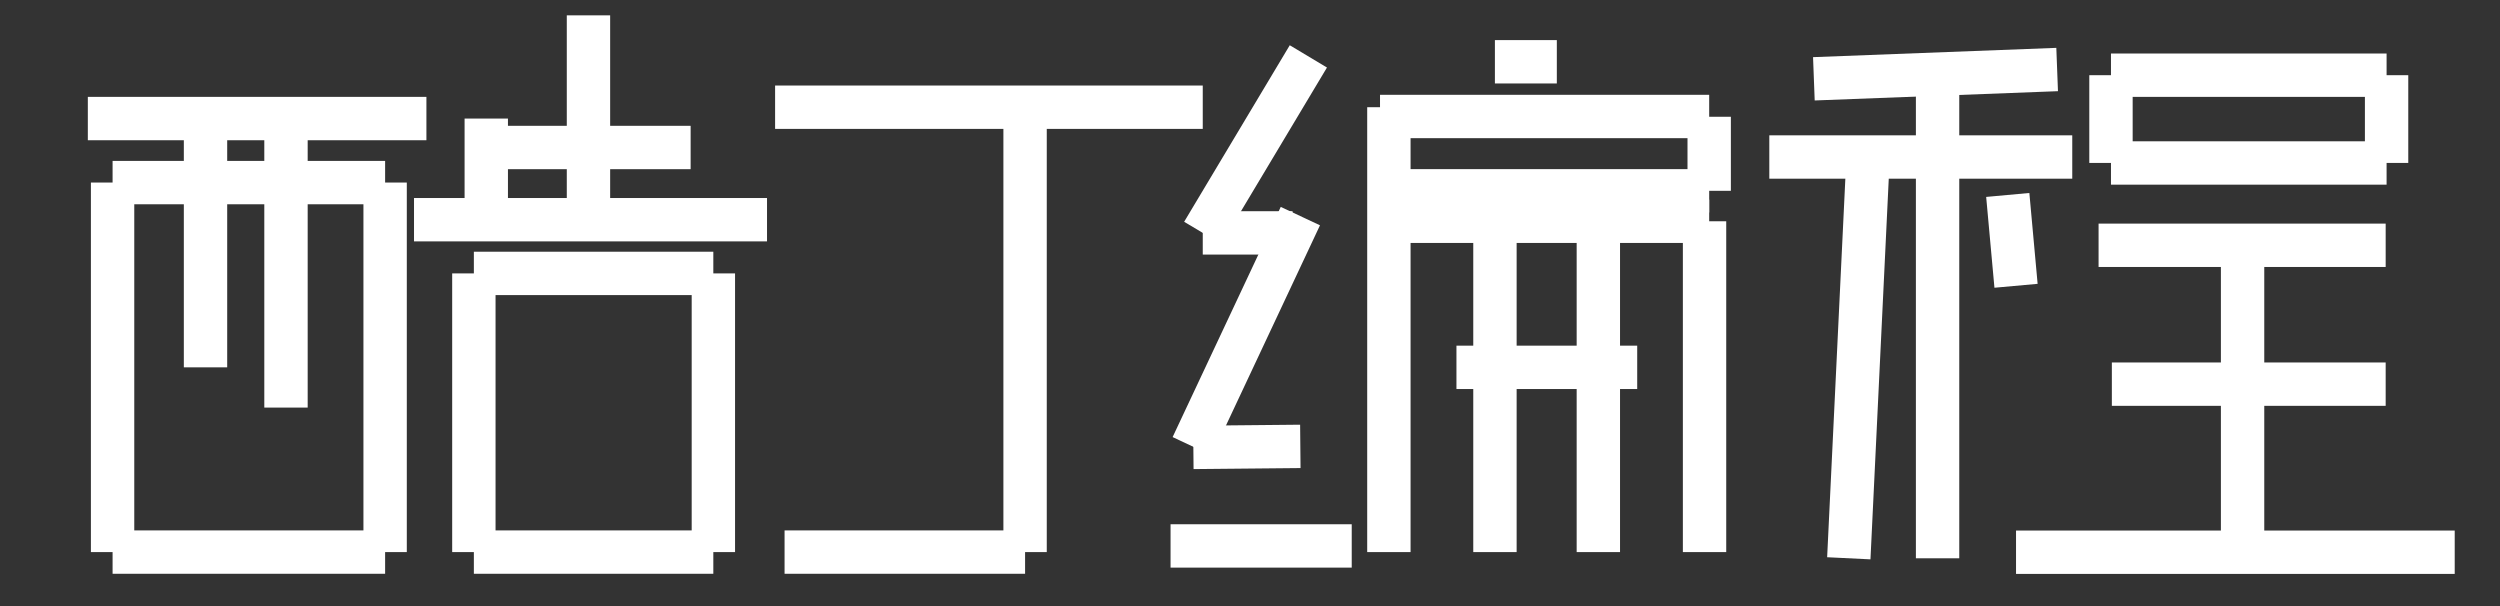 <?xml version="1.0" encoding="utf-8"?>
<!-- Generator: Adobe Illustrator 19.0.0, SVG Export Plug-In . SVG Version: 6.00 Build 0)  -->
<svg version="1.1" id="图层_1" xmlns="http://www.w3.org/2000/svg" xmlns:xlink="http://www.w3.org/1999/xlink" x="0px" y="0px"
	 viewBox="0 0 5442.5 1319.7" style="enable-background:new 0 0 5442.5 1319.7;" xml:space="preserve">
<rect x="0" y="0" width="5442.5" height="1319.7" fill="#333333" stroke="none"/>
<style type="text/css">
	.st0{fill:none;}
	.st1{fill:#FFFFFF;}
	.st2{fill:#FFFFFF;stroke:#1E5FA8;stroke-width:7;stroke-miterlimit:10;}
</style>
<rect id="XMLID_1_" x="66.9" y="-54" class="st0" width="5338.9" height="2027.6"/>
<g id="XMLID_286_">
	<g id="XMLID_440_">
		<rect id="XMLID_486_" x="191.2" y="210.9" class="st1" width="737.1" height="94.4"/>
	</g>
	<g id="XMLID_439_">
		<rect id="XMLID_485_" x="197.9" y="397.4" class="st1" width="94.4" height="804.5"/>
	</g>
	<g id="XMLID_438_">
		<rect id="XMLID_484_" x="245.1" y="350.3" class="st1" width="593.3" height="94.4"/>
	</g>
	<g id="XMLID_437_">
		<rect id="XMLID_483_" x="791.2" y="397.4" class="st1" width="94.4" height="804.5"/>
	</g>
	<g id="XMLID_436_">
		<rect id="XMLID_482_" x="400.2" y="258.1" class="st1" width="94.4" height="541.6"/>
	</g>
	<g id="XMLID_435_">
		<rect id="XMLID_481_" x="575.4" y="258.1" class="st1" width="94.4" height="629.2"/>
	</g>
	<g id="XMLID_434_">
		<rect id="XMLID_480_" x="245.1" y="1154.7" class="st1" width="593.3" height="94.4"/>
	</g>
	<g id="XMLID_433_">
		<rect id="XMLID_479_" x="1011.4" y="258.1" class="st1" width="94.4" height="179.8"/>
	</g>
	<g id="XMLID_432_">
		<rect id="XMLID_478_" x="1058.6" y="273.9" class="st1" width="444.9" height="94.4"/>
	</g>
	<g id="XMLID_431_">
		<rect id="XMLID_477_" x="1233.9" y="33.4" class="st1" width="94.4" height="444.9"/>
	</g>
	<g id="XMLID_430_">
		<rect id="XMLID_476_" x="901.3" y="431.1" class="st1" width="768.5" height="94.4"/>
	</g>
	<g id="XMLID_429_">
		<rect id="XMLID_475_" x="984.4" y="595.2" class="st1" width="94.4" height="606.7"/>
	</g>
	<g id="XMLID_428_">
		<rect id="XMLID_474_" x="1031.6" y="548" class="st1" width="521.3" height="94.4"/>
	</g>
	<g id="XMLID_427_">
		<rect id="XMLID_473_" x="1505.8" y="595.2" class="st1" width="94.4" height="606.7"/>
	</g>
	<g id="XMLID_426_">
		<rect id="XMLID_472_" x="1031.6" y="1154.7" class="st1" width="521.3" height="94.4"/>
	</g>
	<g id="XMLID_425_">
		<rect id="XMLID_471_" x="1687.4" y="186.2" class="st1" width="931" height="94.4"/>
	</g>
	<g id="XMLID_424_">
		<rect id="XMLID_470_" x="2184.4" y="237.3" class="st1" width="94.4" height="964.6"/>
	</g>
	<g id="XMLID_423_">
		<rect id="XMLID_469_" x="1708" y="1154.7" class="st1" width="523.6" height="94.4"/>
	</g>
	<g id="XMLID_422_">
		<path id="XMLID_641_" class="st2" d="M2942.7,1188.4"/>
	</g>
	<g id="XMLID_421_">
		<polygon id="XMLID_468_" class="st1" points="2658.9,531.2 2577.9,482.8 2807.8,98.5 2888.8,147 		"/>
	</g>
	<g id="XMLID_420_">
		<polygon id="XMLID_467_" class="st1" points="2638.2,991.7 2552.8,951.5 2788.2,450.4 2873.6,490.5 		"/>
	</g>
	<g id="XMLID_419_">
		<rect id="XMLID_466_" x="3254.4" y="87.3" class="st1" width="134.8" height="94.4"/>
	</g>
	<g id="XMLID_418_">
		<rect id="XMLID_465_" x="3004.3" y="206.4" class="st1" width="716.6" height="94.4"/>
	</g>
	<g id="XMLID_417_">
		<rect id="XMLID_464_" x="3673.7" y="254.2" class="st1" width="94.4" height="161.2"/>
	</g>
	<g id="XMLID_416_">
		<rect id="XMLID_463_" x="3004.3" y="368.2" class="st1" width="716.6" height="94.4"/>
	</g>
	<g id="XMLID_415_">
		<rect id="XMLID_462_" x="2976.4" y="233.4" class="st1" width="94.4" height="968.5"/>
	</g>
	<g id="XMLID_414_">
		<rect id="XMLID_461_" x="3027.2" y="434.5" class="st1" width="693.7" height="94.4"/>
	</g>
	<g id="XMLID_413_">
		<rect id="XMLID_460_" x="3663.6" y="481.7" class="st1" width="94.4" height="720.2"/>
	</g>
	<g id="XMLID_412_">
		<rect id="XMLID_459_" x="3170.7" y="752.5" class="st1" width="393.5" height="94.4"/>
	</g>
	<g id="XMLID_411_">
		<rect id="XMLID_458_" x="3207.3" y="507" class="st1" width="94.4" height="694.9"/>
	</g>
	<g id="XMLID_410_">
		<rect id="XMLID_457_" x="3432.4" y="507" class="st1" width="94.4" height="694.9"/>
	</g>
	<g id="XMLID_409_">
		
			<rect id="XMLID_456_" x="2667.3" y="856.3" transform="matrix(9.625671e-003 1 -1 9.625671e-003 3661.001 -1750.975)" class="st1" width="94.4" height="232.9"/>
	</g>
	<g id="XMLID_408_">
		<rect id="XMLID_455_" x="2618.4" y="459.8" class="st1" width="195.5" height="94.4"/>
	</g>
	<g id="XMLID_407_">
		<rect id="XMLID_454_" x="2548.3" y="1141.3" class="st1" width="394.4" height="94.4"/>
	</g>
	<g id="XMLID_406_">
		<polygon id="XMLID_453_" class="st1" points="3950.6,218.7 3947,124.4 4476.6,104.2 4480.2,198.5 		"/>
	</g>
	<g id="XMLID_405_">
		<rect id="XMLID_452_" x="3851.8" y="294.6" class="st1" width="659.5" height="94.4"/>
	</g>
	<g id="XMLID_404_">
		<rect id="XMLID_451_" x="4170.9" y="173.1" class="st1" width="94.4" height="1042.3"/>
	</g>
	<g id="XMLID_403_">
		<polygon id="XMLID_450_" class="st1" points="4072,1217.7 3977.7,1213.1 4018.1,372.7 4112.4,377.2 		"/>
	</g>
	<g id="XMLID_402_">
		<polygon id="XMLID_449_" class="st1" points="4341.9,626.4 4323.9,428.7 4417.9,420.1 4435.9,617.9 		"/>
	</g>
	<g id="XMLID_401_">
		<rect id="XMLID_448_" x="4548.4" y="163.7" class="st1" width="94.4" height="191"/>
	</g>
	<g id="XMLID_400_">
		<rect id="XMLID_447_" x="4595.6" y="116.5" class="st1" width="600" height="94.4"/>
	</g>
	<g id="XMLID_399_">
		<rect id="XMLID_446_" x="5148.4" y="163.7" class="st1" width="94.4" height="191"/>
	</g>
	<g id="XMLID_398_">
		<rect id="XMLID_445_" x="4595.6" y="307.6" class="st1" width="600" height="94.4"/>
	</g>
	<g id="XMLID_397_">
		<rect id="XMLID_444_" x="4568.6" y="486.8" class="st1" width="625" height="94.4"/>
	</g>
	<g id="XMLID_396_">
		<rect id="XMLID_443_" x="4597.5" y="789.1" class="st1" width="596.1" height="94.4"/>
	</g>
	<g id="XMLID_395_">
		<rect id="XMLID_442_" x="4388.9" y="1155" class="st1" width="955" height="94.4"/>
	</g>
	<g id="XMLID_394_">
		<rect id="XMLID_441_" x="4834.9" y="534" class="st1" width="94.4" height="664.9"/>
	</g>
</g>
</svg>
